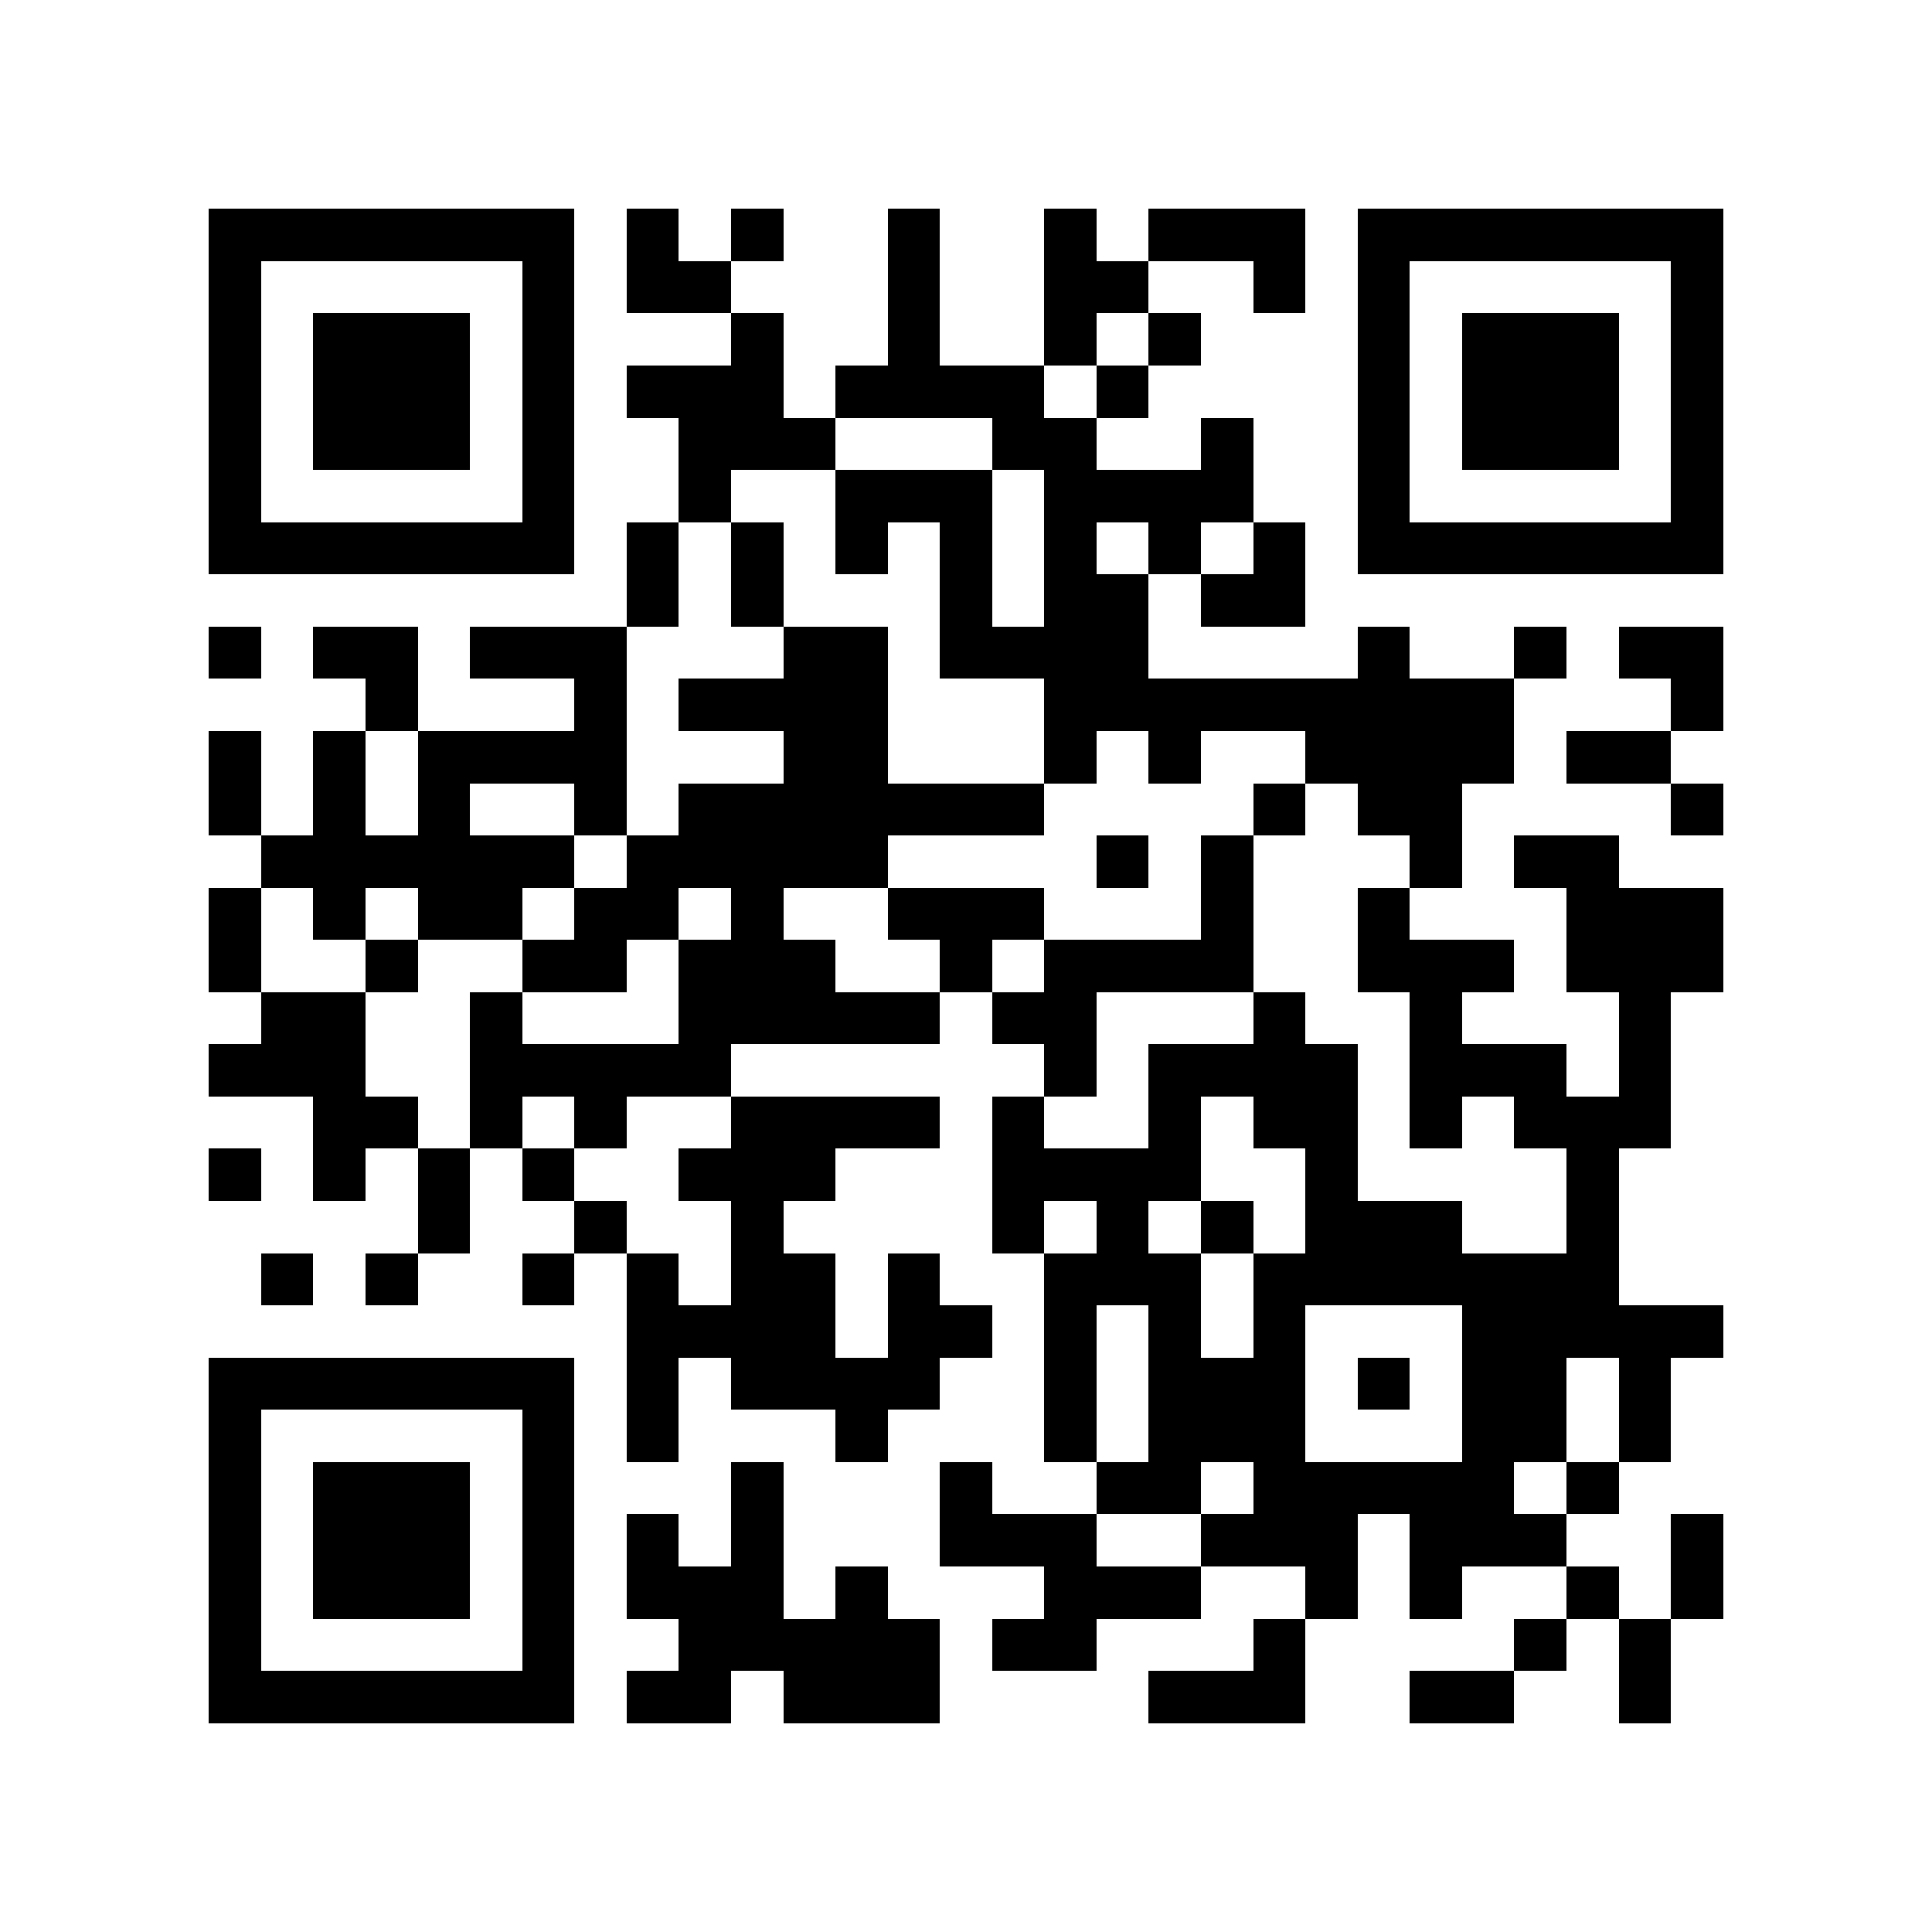 <?xml version="1.0" encoding="utf-8"?><!DOCTYPE svg PUBLIC "-//W3C//DTD SVG 1.1//EN" "http://www.w3.org/Graphics/SVG/1.1/DTD/svg11.dtd"><svg xmlns="http://www.w3.org/2000/svg" viewBox="0 0 37 37" shape-rendering="crispEdges"><path fill="#ffffff" d="M0 0h37v37H0z"/><path stroke="#000000" d="M4 4.5h7m1 0h1m1 0h1m2 0h1m2 0h1m1 0h3m1 0h7M4 5.5h1m5 0h1m1 0h2m3 0h1m2 0h2m2 0h1m1 0h1m5 0h1M4 6.5h1m1 0h3m1 0h1m3 0h1m2 0h1m2 0h1m1 0h1m3 0h1m1 0h3m1 0h1M4 7.5h1m1 0h3m1 0h1m1 0h3m1 0h4m1 0h1m4 0h1m1 0h3m1 0h1M4 8.5h1m1 0h3m1 0h1m2 0h3m3 0h2m2 0h1m2 0h1m1 0h3m1 0h1M4 9.5h1m5 0h1m2 0h1m2 0h3m1 0h4m2 0h1m5 0h1M4 10.5h7m1 0h1m1 0h1m1 0h1m1 0h1m1 0h1m1 0h1m1 0h1m1 0h7M12 11.5h1m1 0h1m3 0h1m1 0h2m1 0h2M4 12.5h1m1 0h2m1 0h3m3 0h2m1 0h4m4 0h1m2 0h1m1 0h2M7 13.5h1m3 0h1m1 0h4m3 0h9m3 0h1M4 14.5h1m1 0h1m1 0h4m3 0h2m3 0h1m1 0h1m2 0h4m1 0h2M4 15.5h1m1 0h1m1 0h1m2 0h1m1 0h7m4 0h1m1 0h2m4 0h1M5 16.5h6m1 0h5m4 0h1m1 0h1m3 0h1m1 0h2M4 17.5h1m1 0h1m1 0h2m1 0h2m1 0h1m2 0h3m3 0h1m2 0h1m3 0h3M4 18.5h1m2 0h1m2 0h2m1 0h3m2 0h1m1 0h4m2 0h3m1 0h3M5 19.5h2m2 0h1m3 0h5m1 0h2m3 0h1m2 0h1m3 0h1M4 20.5h3m2 0h5m6 0h1m1 0h4m1 0h3m1 0h1M6 21.5h2m1 0h1m1 0h1m2 0h4m1 0h1m2 0h1m1 0h2m1 0h1m1 0h3M4 22.5h1m1 0h1m1 0h1m1 0h1m2 0h3m3 0h4m2 0h1m4 0h1M8 23.5h1m2 0h1m2 0h1m4 0h1m1 0h1m1 0h1m1 0h3m2 0h1M5 24.5h1m1 0h1m2 0h1m1 0h1m1 0h2m1 0h1m2 0h3m1 0h7M12 25.5h4m1 0h2m1 0h1m1 0h1m1 0h1m3 0h5M4 26.5h7m1 0h1m1 0h4m2 0h1m1 0h3m1 0h1m1 0h2m1 0h1M4 27.5h1m5 0h1m1 0h1m3 0h1m3 0h1m1 0h3m3 0h2m1 0h1M4 28.5h1m1 0h3m1 0h1m3 0h1m3 0h1m2 0h2m1 0h5m1 0h1M4 29.5h1m1 0h3m1 0h1m1 0h1m1 0h1m3 0h3m2 0h3m1 0h3m2 0h1M4 30.5h1m1 0h3m1 0h1m1 0h3m1 0h1m3 0h3m2 0h1m1 0h1m2 0h1m1 0h1M4 31.5h1m5 0h1m2 0h5m1 0h2m3 0h1m4 0h1m1 0h1M4 32.5h7m1 0h2m1 0h3m4 0h3m2 0h2m2 0h1"/></svg>
